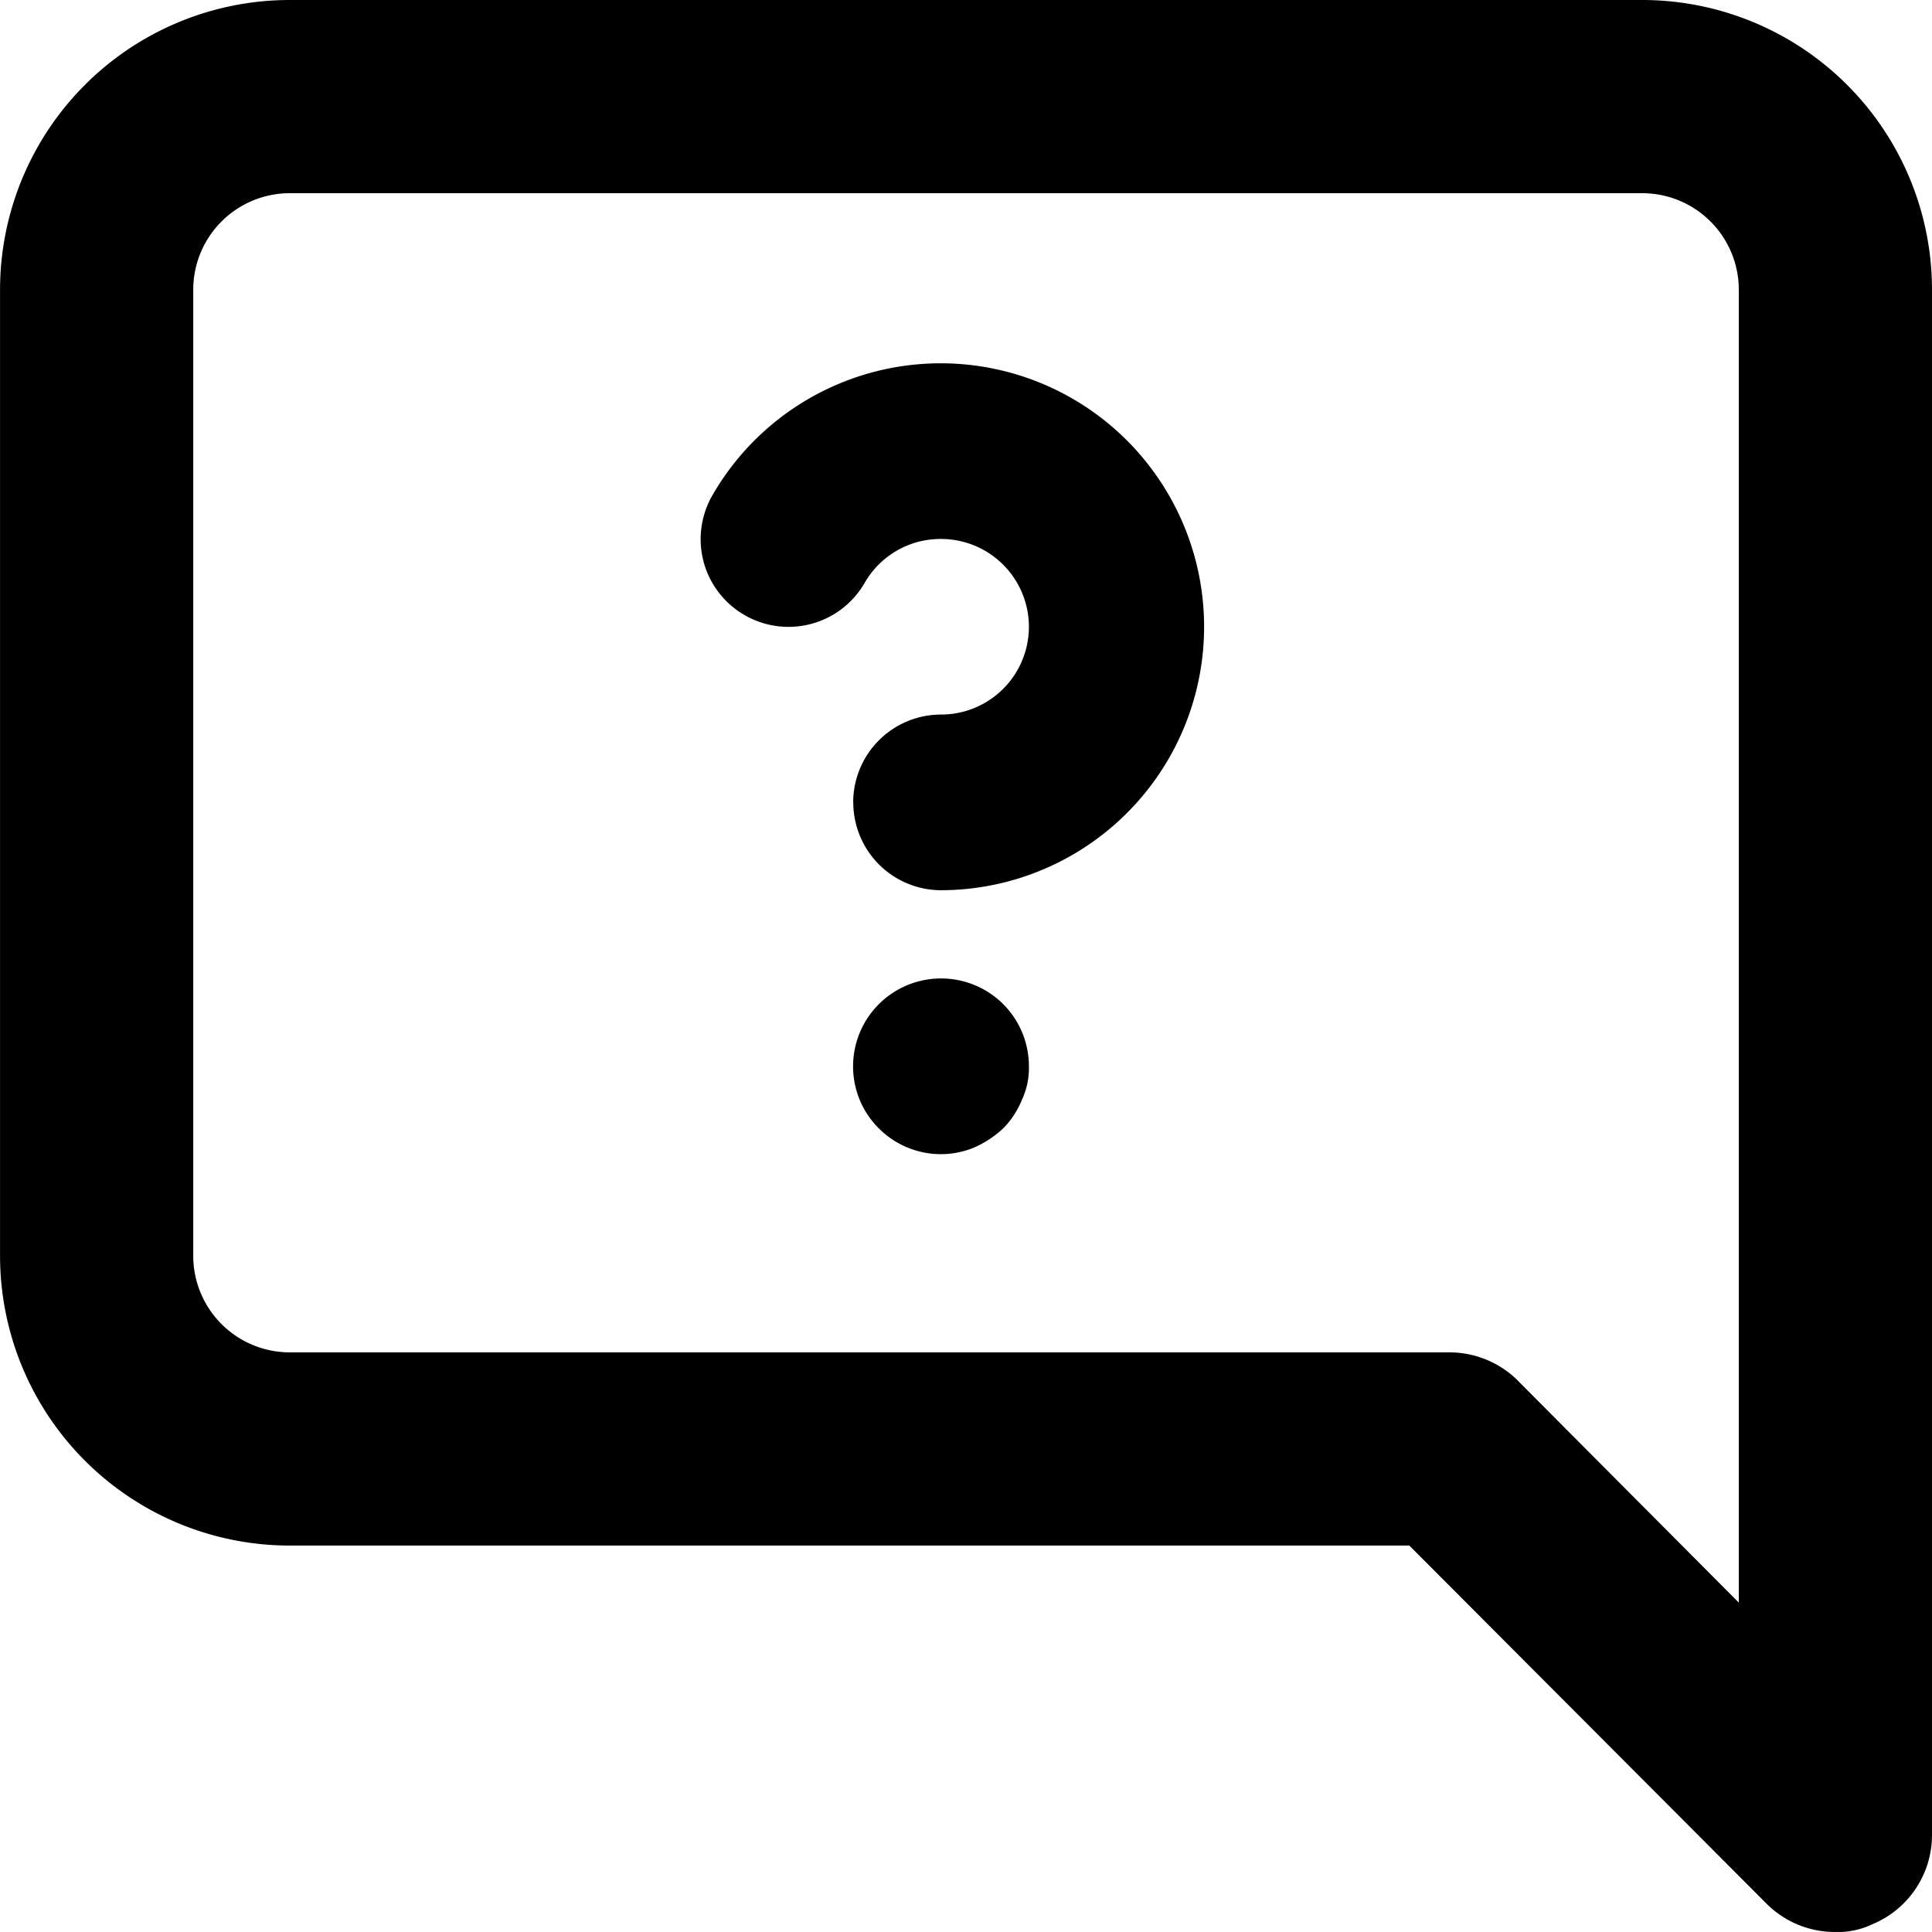 <svg xmlns="http://www.w3.org/2000/svg" width="42.001" height="42" viewBox="0 0 42.001 42">
  <path id="Union_4" data-name="Union 4" d="M2484.9-8508a2.091,2.091,0,0,1-1.491-.609l-7.772-7.791H2451.3a6.3,6.3,0,0,1-6.3-6.3v-21a6.3,6.3,0,0,1,6.3-6.3h29.4a6.3,6.3,0,0,1,6.3,6.3v33.6a2.1,2.1,0,0,1-1.3,1.934,1.733,1.733,0,0,1-.743.168Zm-6.909-11.99,4.809,4.83V-8543.7a2.1,2.1,0,0,0-2.1-2.1h-29.4a2.1,2.1,0,0,0-2.1,2.1v21a2.1,2.1,0,0,0,2.1,2.1h25.21A2.11,2.11,0,0,1,2477.992-8519.991Zm-14.124-5.766a1.911,1.911,0,0,1,.234-2.41,1.915,1.915,0,0,1,1.356-.563,1.914,1.914,0,0,1,1.356.563,1.913,1.913,0,0,1,.554,1.337,1.623,1.623,0,0,1-.155.745,1.889,1.889,0,0,1-.4.611,2.275,2.275,0,0,1-.631.418,1.894,1.894,0,0,1-.729.146A1.91,1.91,0,0,1,2463.868-8525.757Zm-.32-6.8a1.911,1.911,0,0,1,1.91-1.91,1.909,1.909,0,0,0,1.91-1.907,1.91,1.91,0,0,0-1.91-1.91,1.9,1.9,0,0,0-1.661.955,1.911,1.911,0,0,1-2.6.706,1.91,1.91,0,0,1-.9-1.161,1.914,1.914,0,0,1,.193-1.454,5.727,5.727,0,0,1,6.918-2.52,5.728,5.728,0,0,1,3.682,6.375,5.728,5.728,0,0,1-5.637,4.735A1.91,1.91,0,0,1,2463.549-8532.557Z" transform="translate(-2444.999 8550)"/>
</svg>
